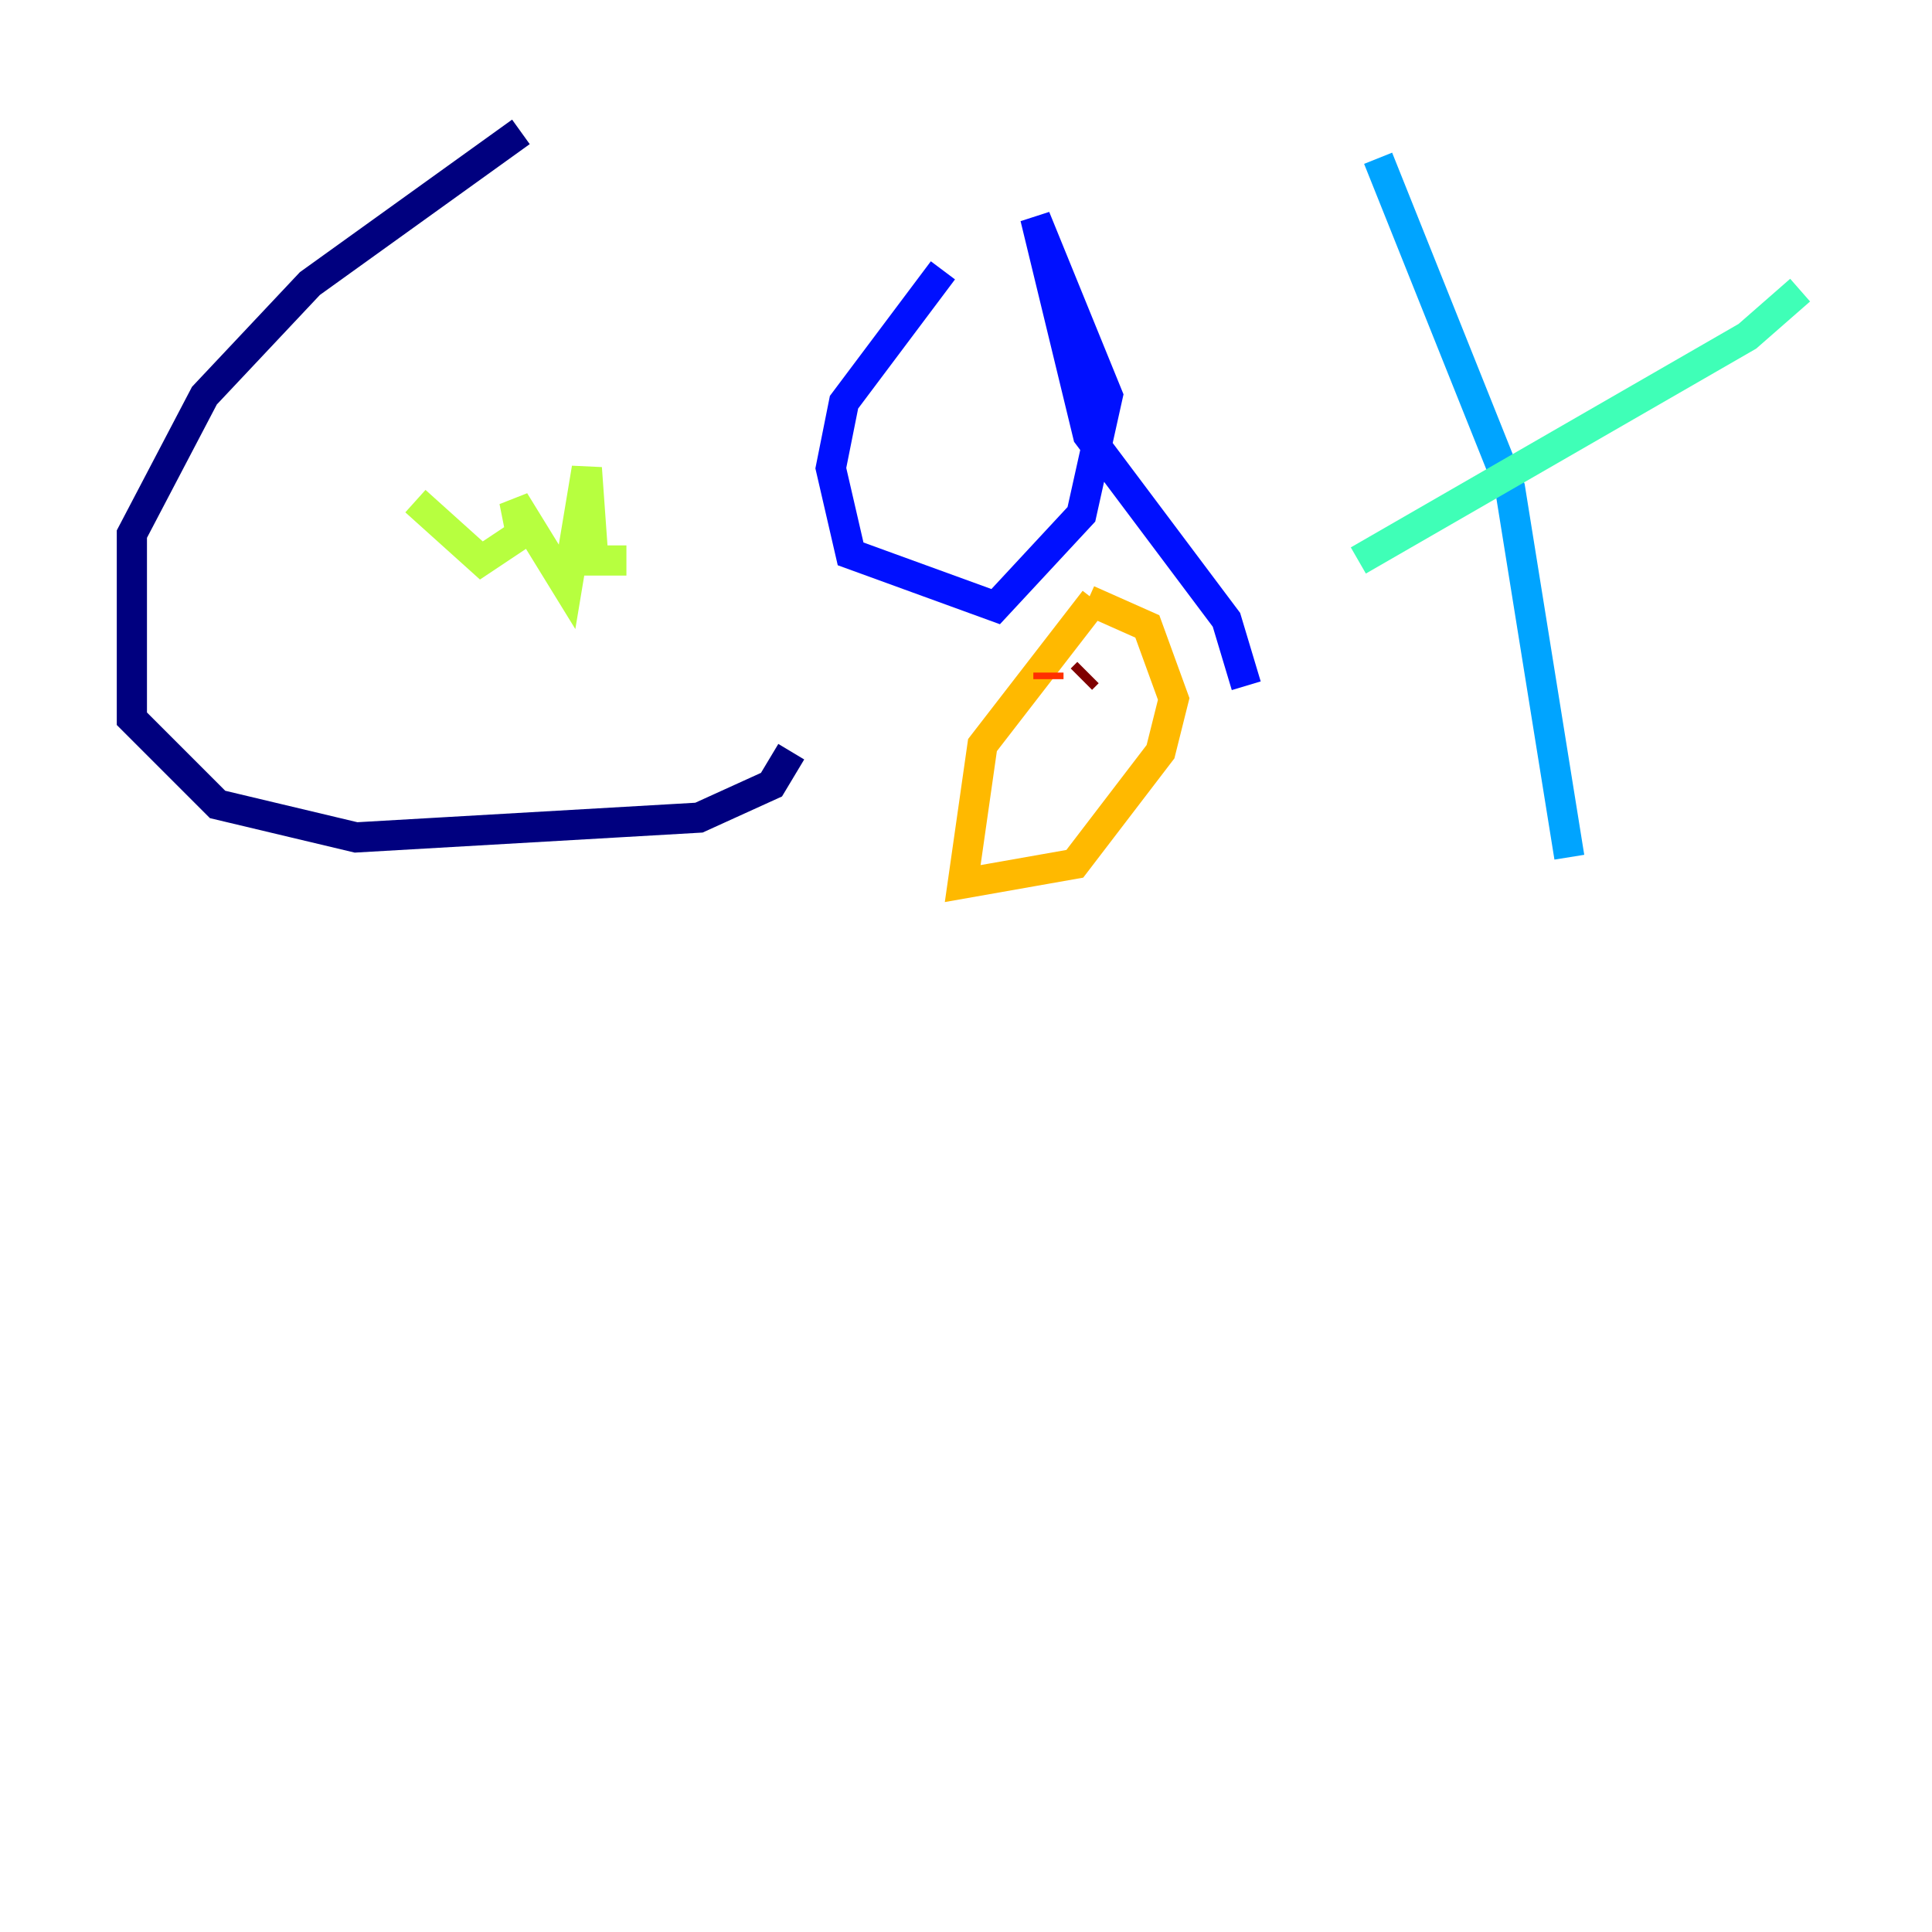 <?xml version="1.0" encoding="utf-8" ?>
<svg baseProfile="tiny" height="128" version="1.2" viewBox="0,0,128,128" width="128" xmlns="http://www.w3.org/2000/svg" xmlns:ev="http://www.w3.org/2001/xml-events" xmlns:xlink="http://www.w3.org/1999/xlink"><defs /><polyline fill="none" points="34.512,8.737 20.532,18.785 13.543,26.212 8.737,35.386 8.737,47.618 14.416,53.297 23.59,55.481 46.307,54.171 51.113,51.986 52.423,49.802" stroke="#00007f" stroke-width="2" /><polyline fill="none" points="62.471,17.911 55.918,26.648 55.044,31.017 56.355,36.696 65.966,40.191 71.645,34.075 73.392,26.212 68.587,14.416 72.082,28.833 81.256,41.065 82.567,45.433" stroke="#0010ff" stroke-width="2" /><polyline fill="none" points="91.304,10.485 100.041,32.328 103.973,56.792" stroke="#00a4ff" stroke-width="2" /><polyline fill="none" points="89.993,37.133 115.768,22.28 119.263,19.222" stroke="#3fffb7" stroke-width="2" /><polyline fill="none" points="27.522,33.201 31.891,37.133 34.512,35.386 34.075,33.201 37.57,38.88 38.88,31.017 39.317,37.133 41.502,37.133" stroke="#b7ff3f" stroke-width="2" /><polyline fill="none" points="72.519,39.754 65.092,49.365 63.782,58.539 71.208,57.229 76.887,49.802 77.761,46.307 76.014,41.502 72.082,39.754" stroke="#ffb900" stroke-width="2" /><polyline fill="none" points="69.461,44.997 69.461,44.56" stroke="#ff3000" stroke-width="2" /><polyline fill="none" points="72.082,44.56 71.645,44.997" stroke="#7f0000" stroke-width="2" /></svg>